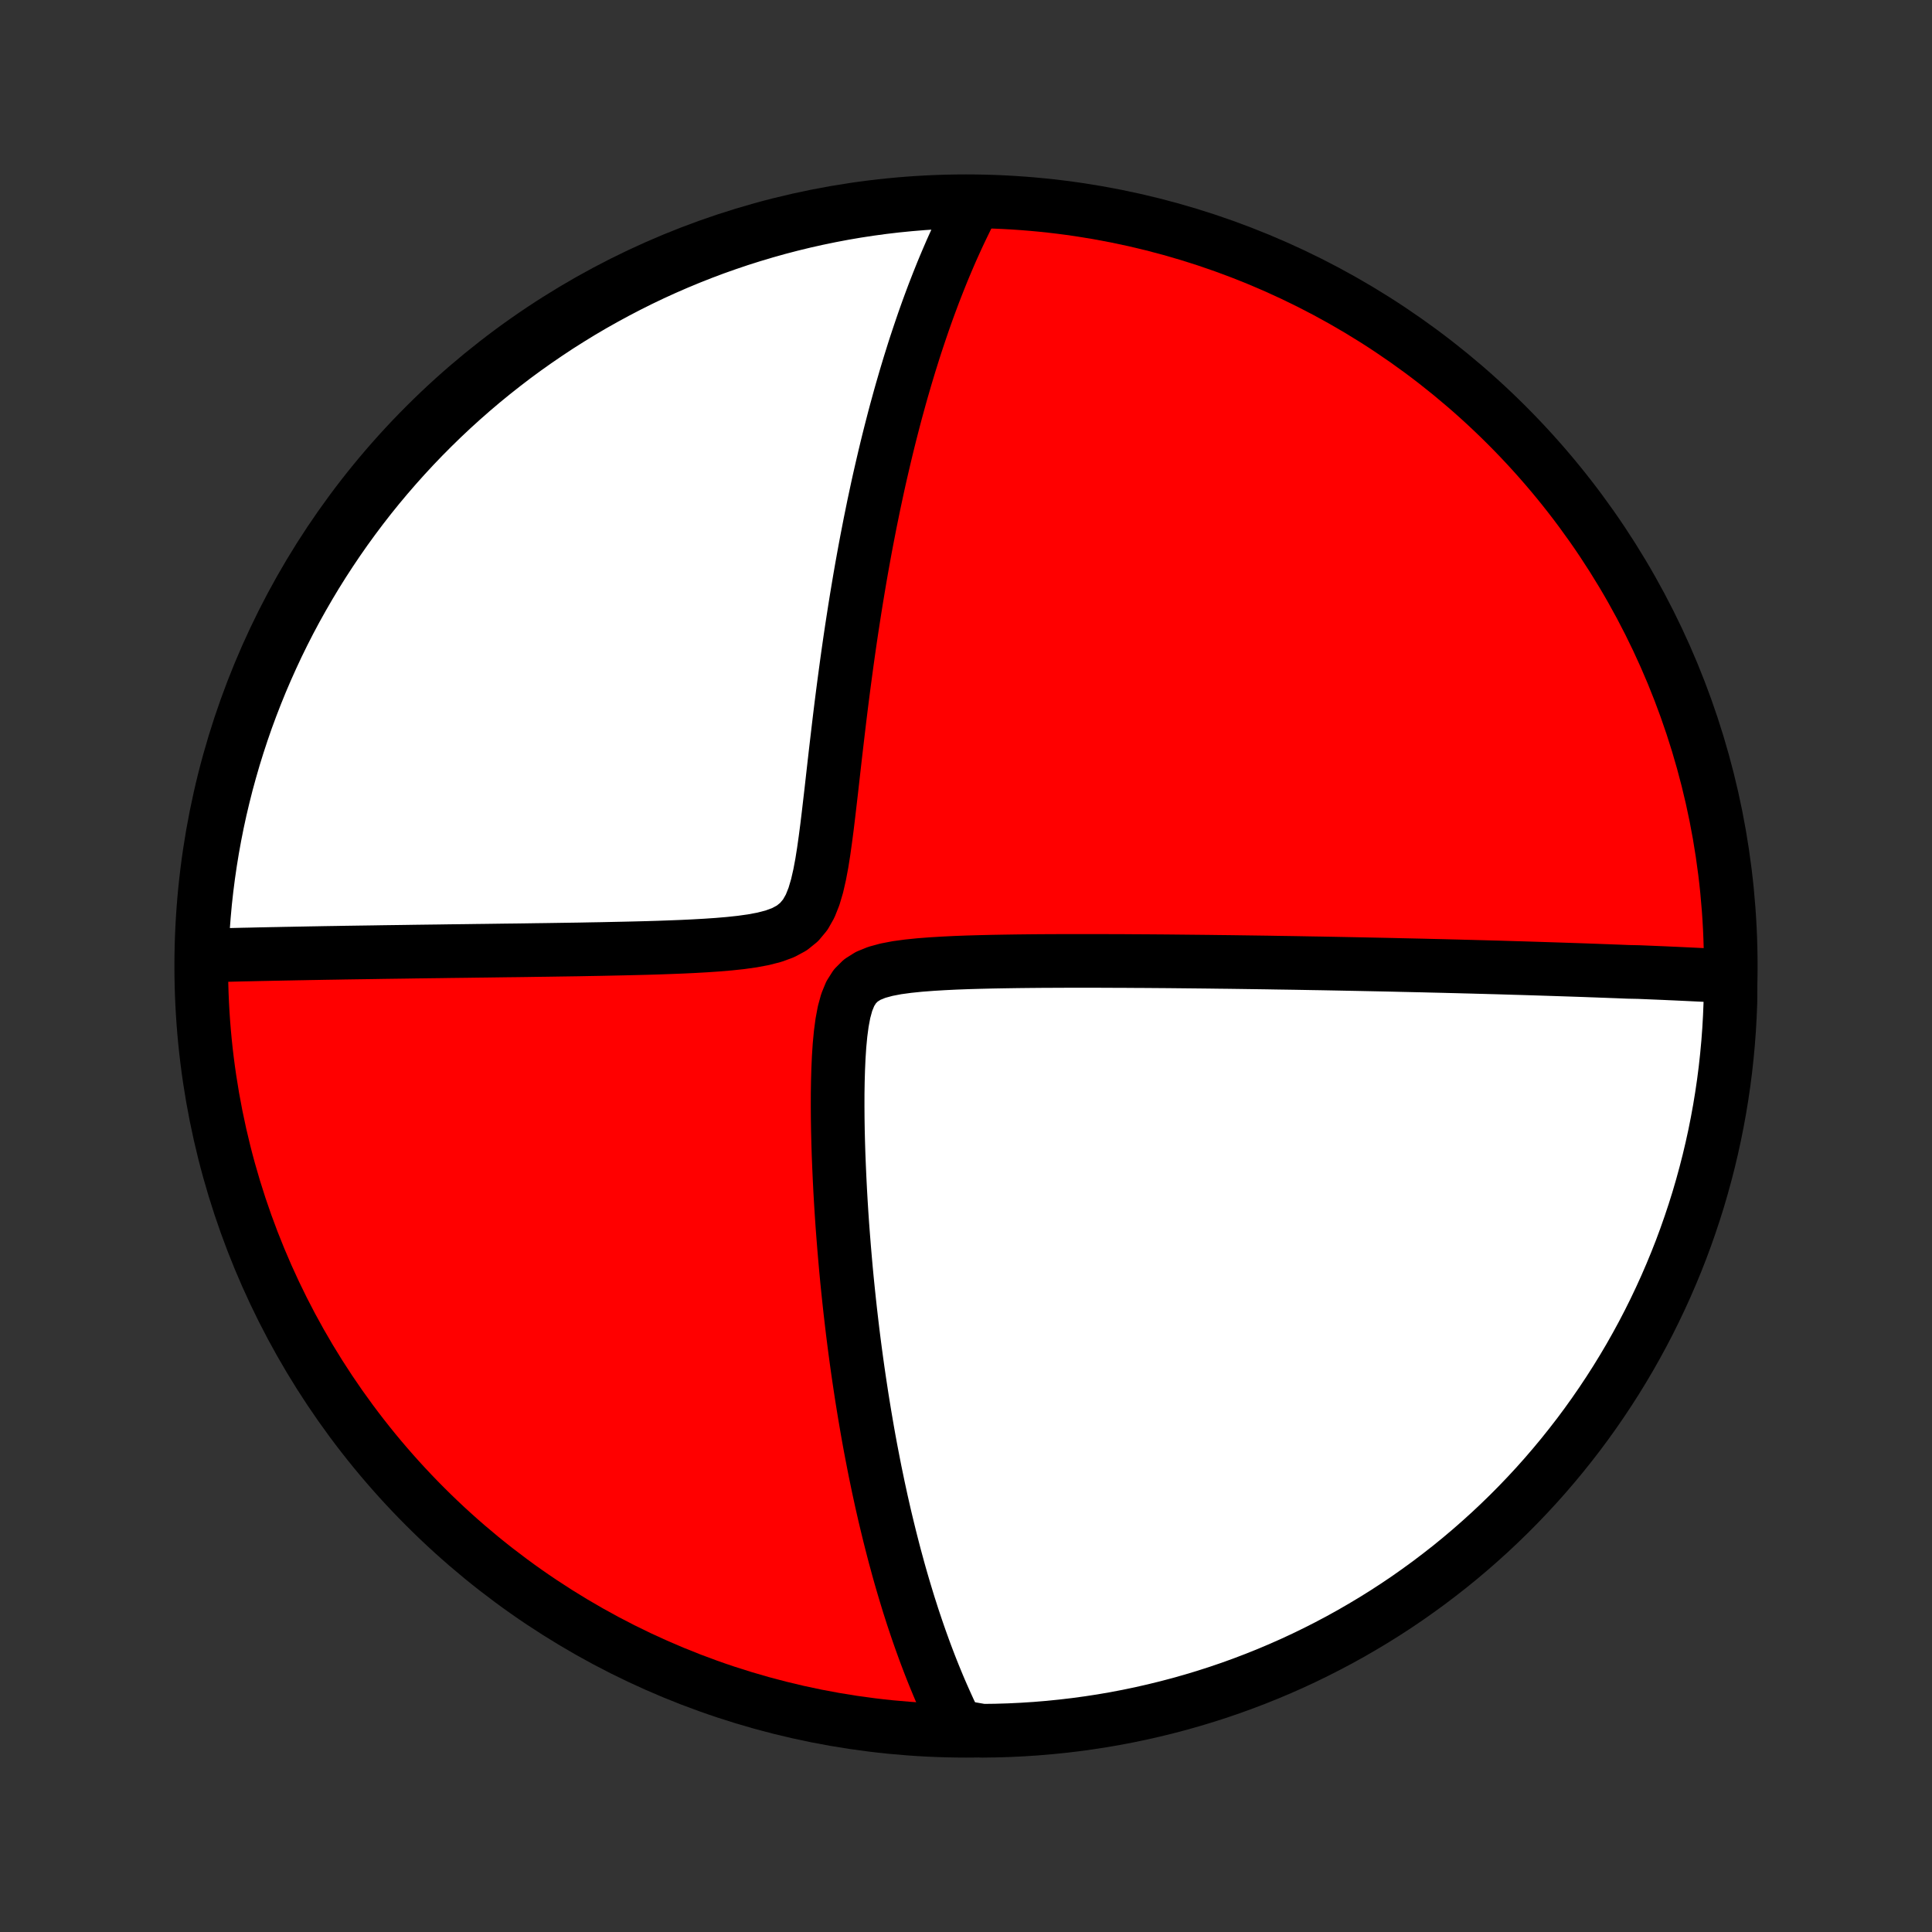 <?xml version="1.0" encoding="utf-8" standalone="no"?>
<!DOCTYPE svg PUBLIC "-//W3C//DTD SVG 1.1//EN"
  "http://www.w3.org/Graphics/SVG/1.1/DTD/svg11.dtd">
<!-- Created with matplotlib (http://matplotlib.org/) -->
<svg height="72pt" version="1.1" viewBox="0 0 72 72" width="72pt" xmlns="http://www.w3.org/2000/svg" xmlns:xlink="http://www.w3.org/1999/xlink">
 <rect x="0" y="0" width="72" height="72" fill="#333333" stroke="none"/>
 <defs>
  <style type="text/css">
*{stroke-linecap:butt;stroke-linejoin:round;}
  </style>
 </defs>
 <g id="figure_1">
  <g id="patch_1">
   <path d="
M0 72
L72 72
L72 0
L0 0
z
" style="fill:none;"/>
  </g>
  <g id="axes_1">
   <g id="PatchCollection_1">
    <defs>
     <path d="
M36 -7.5
C43.558 -7.5 50.808 -10.503 56.153 -15.848
C61.497 -21.192 64.5 -28.442 64.5 -36
C64.5 -43.558 61.497 -50.808 56.153 -56.153
C50.808 -61.497 43.558 -64.5 36 -64.5
C28.442 -64.5 21.192 -61.497 15.848 -56.153
C10.503 -50.808 7.5 -43.558 7.5 -36
C7.5 -28.442 10.503 -21.192 15.848 -15.848
C21.192 -10.503 28.442 -7.5 36 -7.5
z
" id="C0_0_a811fe30f3"/>
     <path d="
M64.489 -35.614
L64.302 -35.624
L64.115 -35.634
L63.928 -35.644
L63.74 -35.653
L63.553 -35.663
L63.364 -35.672
L63.176 -35.681
L62.987 -35.69
L62.798 -35.699
L62.609 -35.708
L62.419 -35.717
L62.228 -35.725
L62.037 -35.734
L61.845 -35.742
L61.653 -35.75
L61.459 -35.758
L61.266 -35.766
L61.071 -35.774
L60.679 -35.782
L60.482 -35.79
L60.283 -35.798
L60.084 -35.805
L59.883 -35.813
L59.682 -35.82
L59.479 -35.828
L59.275 -35.835
L59.069 -35.843
L58.862 -35.85
L58.654 -35.857
L58.444 -35.864
L58.233 -35.871
L58.02 -35.878
L57.805 -35.885
L57.588 -35.892
L57.37 -35.899
L57.149 -35.906
L56.927 -35.913
L56.703 -35.92
L56.476 -35.926
L56.247 -35.933
L56.016 -35.94
L55.783 -35.947
L55.547 -35.953
L55.308 -35.96
L55.067 -35.966
L54.824 -35.973
L54.577 -35.979
L54.328 -35.986
L54.075 -35.992
L53.82 -35.999
L53.561 -36.005
L53.299 -36.011
L53.034 -36.018
L52.765 -36.024
L52.493 -36.03
L52.218 -36.036
L51.938 -36.043
L51.655 -36.049
L51.368 -36.055
L51.077 -36.061
L50.781 -36.067
L50.482 -36.073
L50.178 -36.079
L49.87 -36.085
L49.558 -36.091
L49.241 -36.097
L48.919 -36.102
L48.593 -36.108
L48.261 -36.114
L47.925 -36.119
L47.584 -36.124
L47.238 -36.13
L46.887 -36.135
L46.531 -36.14
L46.17 -36.145
L45.803 -36.15
L45.431 -36.154
L45.054 -36.159
L44.672 -36.163
L44.284 -36.167
L43.892 -36.171
L43.494 -36.175
L43.09 -36.178
L42.682 -36.181
L42.269 -36.183
L41.851 -36.186
L41.428 -36.187
L41 -36.189
L40.568 -36.189
L40.132 -36.189
L39.691 -36.189
L39.247 -36.187
L38.8 -36.185
L38.349 -36.181
L37.896 -36.176
L37.441 -36.169
L36.985 -36.161
L36.527 -36.15
L36.07 -36.137
L35.614 -36.12
L35.162 -36.098
L34.714 -36.071
L34.273 -36.037
L33.843 -35.993
L33.429 -35.937
L33.038 -35.862
L32.677 -35.764
L32.355 -35.633
L32.082 -35.461
L31.86 -35.24
L31.687 -34.967
L31.555 -34.645
L31.456 -34.283
L31.382 -33.889
L31.327 -33.474
L31.286 -33.042
L31.257 -32.6
L31.237 -32.151
L31.224 -31.698
L31.217 -31.242
L31.216 -30.785
L31.219 -30.328
L31.226 -29.873
L31.237 -29.42
L31.251 -28.97
L31.269 -28.522
L31.289 -28.078
L31.311 -27.639
L31.336 -27.203
L31.363 -26.772
L31.392 -26.346
L31.424 -25.925
L31.457 -25.509
L31.492 -25.098
L31.528 -24.692
L31.566 -24.292
L31.606 -23.898
L31.647 -23.509
L31.689 -23.126
L31.733 -22.748
L31.777 -22.376
L31.823 -22.01
L31.87 -21.649
L31.918 -21.294
L31.967 -20.944
L32.017 -20.6
L32.068 -20.261
L32.119 -19.928
L32.172 -19.599
L32.225 -19.276
L32.279 -18.959
L32.333 -18.646
L32.388 -18.338
L32.444 -18.035
L32.501 -17.737
L32.558 -17.443
L32.615 -17.154
L32.674 -16.87
L32.732 -16.59
L32.792 -16.314
L32.851 -16.042
L32.912 -15.774
L32.972 -15.511
L33.034 -15.251
L33.096 -14.995
L33.158 -14.743
L33.221 -14.494
L33.284 -14.249
L33.347 -14.007
L33.412 -13.769
L33.476 -13.533
L33.541 -13.301
L33.607 -13.072
L33.673 -12.846
L33.74 -12.623
L33.807 -12.402
L33.874 -12.184
L33.943 -11.969
L34.011 -11.756
L34.081 -11.546
L34.151 -11.338
L34.221 -11.133
L34.292 -10.93
L34.364 -10.729
L34.436 -10.53
L34.509 -10.333
L34.583 -10.138
L34.657 -9.945
L34.732 -9.754
L34.808 -9.565
L34.885 -9.377
L34.962 -9.191
L35.04 -9.007
L35.12 -8.824
L35.2 -8.643
L35.281 -8.463
L35.362 -8.285
L35.445 -8.108
L35.529 -7.933
L35.614 -7.759
L36.111 -7.586
L36.608 -7.5
L37.105 -7.506
L37.602 -7.521
L38.099 -7.545
L38.594 -7.577
L39.089 -7.618
L39.583 -7.668
L40.076 -7.726
L40.568 -7.793
L41.058 -7.868
L41.547 -7.952
L42.034 -8.045
L42.519 -8.146
L43.002 -8.256
L43.483 -8.374
L43.962 -8.5
L44.438 -8.635
L44.912 -8.778
L45.383 -8.929
L45.852 -9.089
L46.317 -9.257
L46.779 -9.433
L47.238 -9.617
L47.693 -9.809
L48.145 -10.009
L48.593 -10.217
L49.037 -10.433
L49.478 -10.657
L49.914 -10.888
L50.346 -11.127
L50.773 -11.374
L51.197 -11.628
L51.615 -11.889
L52.029 -12.158
L52.438 -12.434
L52.841 -12.718
L53.24 -13.008
L53.633 -13.306
L54.022 -13.61
L54.404 -13.921
L54.781 -14.239
L55.152 -14.564
L55.518 -14.895
L55.877 -15.232
L56.231 -15.576
L56.578 -15.926
L56.919 -16.282
L57.254 -16.644
L57.582 -17.012
L57.903 -17.386
L58.218 -17.765
L58.526 -18.151
L58.828 -18.541
L59.122 -18.937
L59.409 -19.338
L59.689 -19.744
L59.962 -20.155
L60.228 -20.571
L60.486 -20.991
L60.737 -21.416
L60.98 -21.846
L61.216 -22.28
L61.444 -22.718
L61.664 -23.16
L61.876 -23.606
L62.081 -24.056
L62.277 -24.509
L62.466 -24.966
L62.647 -25.426
L62.819 -25.89
L62.983 -26.357
L63.139 -26.826
L63.287 -27.298
L63.426 -27.773
L63.557 -28.251
L63.68 -28.731
L63.794 -29.213
L63.9 -29.697
L63.997 -30.183
L64.086 -30.671
L64.166 -31.16
L64.238 -31.651
L64.301 -32.143
L64.355 -32.637
L64.401 -33.131
L64.438 -33.626
L64.466 -34.122
L64.486 -34.619
z
" id="C0_1_9dde513432"/>
     <path d="
M36.298 -64.411
L36.208 -64.24
L36.12 -64.068
L36.032 -63.894
L35.946 -63.718
L35.86 -63.541
L35.775 -63.363
L35.69 -63.182
L35.607 -63
L35.524 -62.817
L35.441 -62.631
L35.36 -62.443
L35.279 -62.254
L35.198 -62.062
L35.118 -61.869
L35.039 -61.673
L34.96 -61.475
L34.882 -61.275
L34.803 -61.072
L34.726 -60.867
L34.649 -60.66
L34.572 -60.45
L34.496 -60.237
L34.42 -60.022
L34.345 -59.803
L34.27 -59.582
L34.195 -59.358
L34.12 -59.131
L34.046 -58.901
L33.973 -58.667
L33.899 -58.431
L33.826 -58.19
L33.753 -57.947
L33.681 -57.699
L33.608 -57.448
L33.536 -57.193
L33.465 -56.934
L33.393 -56.672
L33.322 -56.405
L33.252 -56.134
L33.181 -55.858
L33.111 -55.579
L33.041 -55.294
L32.972 -55.006
L32.903 -54.712
L32.834 -54.414
L32.765 -54.111
L32.697 -53.802
L32.63 -53.489
L32.562 -53.171
L32.496 -52.847
L32.429 -52.518
L32.364 -52.184
L32.298 -51.844
L32.233 -51.498
L32.169 -51.147
L32.105 -50.791
L32.042 -50.428
L31.98 -50.06
L31.918 -49.687
L31.857 -49.307
L31.797 -48.922
L31.737 -48.532
L31.678 -48.135
L31.62 -47.733
L31.563 -47.326
L31.507 -46.913
L31.451 -46.495
L31.396 -46.072
L31.342 -45.645
L31.289 -45.212
L31.237 -44.775
L31.185 -44.334
L31.133 -43.889
L31.082 -43.441
L31.031 -42.99
L30.98 -42.537
L30.927 -42.082
L30.874 -41.627
L30.819 -41.173
L30.76 -40.721
L30.697 -40.273
L30.627 -39.832
L30.546 -39.402
L30.451 -38.987
L30.335 -38.594
L30.191 -38.232
L30.009 -37.911
L29.781 -37.638
L29.506 -37.416
L29.185 -37.243
L28.827 -37.112
L28.44 -37.012
L28.032 -36.936
L27.61 -36.877
L27.179 -36.831
L26.742 -36.794
L26.301 -36.764
L25.86 -36.739
L25.418 -36.718
L24.977 -36.701
L24.538 -36.685
L24.102 -36.672
L23.669 -36.661
L23.24 -36.651
L22.815 -36.642
L22.395 -36.633
L21.979 -36.626
L21.569 -36.618
L21.163 -36.612
L20.763 -36.606
L20.368 -36.6
L19.979 -36.595
L19.596 -36.589
L19.218 -36.584
L18.846 -36.58
L18.48 -36.575
L18.12 -36.57
L17.765 -36.566
L17.417 -36.561
L17.074 -36.557
L16.736 -36.553
L16.405 -36.548
L16.079 -36.544
L15.759 -36.54
L15.444 -36.536
L15.134 -36.531
L14.83 -36.527
L14.531 -36.523
L14.237 -36.519
L13.948 -36.514
L13.664 -36.51
L13.385 -36.506
L13.111 -36.502
L12.841 -36.498
L12.575 -36.493
L12.315 -36.489
L12.058 -36.485
L11.806 -36.48
L11.558 -36.476
L11.314 -36.471
L11.073 -36.467
L10.837 -36.462
L10.604 -36.458
L10.375 -36.453
L10.149 -36.449
L9.927 -36.444
L9.708 -36.44
L9.493 -36.435
L9.28 -36.43
L9.071 -36.426
L8.864 -36.421
L8.66 -36.416
L8.46 -36.411
L8.261 -36.406
L8.066 -36.401
L7.873 -36.396
L7.514 -36.391
L7.534 -36.891
L7.562 -37.388
L7.6 -37.885
L7.645 -38.381
L7.7 -38.876
L7.763 -39.37
L7.835 -39.864
L7.915 -40.356
L8.004 -40.847
L8.101 -41.336
L8.207 -41.824
L8.322 -42.31
L8.444 -42.794
L8.576 -43.276
L8.715 -43.756
L8.863 -44.233
L9.019 -44.708
L9.183 -45.181
L9.356 -45.65
L9.537 -46.117
L9.725 -46.58
L9.922 -47.04
L10.127 -47.497
L10.339 -47.951
L10.559 -48.4
L10.787 -48.846
L11.023 -49.288
L11.267 -49.726
L11.518 -50.16
L11.776 -50.59
L12.042 -51.015
L12.315 -51.435
L12.595 -51.851
L12.882 -52.262
L13.177 -52.668
L13.478 -53.069
L13.786 -53.465
L14.101 -53.855
L14.423 -54.24
L14.751 -54.619
L15.086 -54.993
L15.427 -55.361
L15.774 -55.723
L16.128 -56.079
L16.487 -56.429
L16.853 -56.773
L17.224 -57.11
L17.601 -57.441
L17.984 -57.766
L18.372 -58.083
L18.766 -58.394
L19.164 -58.699
L19.568 -58.996
L19.977 -59.286
L20.391 -59.569
L20.809 -59.846
L21.233 -60.114
L21.66 -60.376
L22.092 -60.63
L22.529 -60.876
L22.969 -61.115
L23.413 -61.346
L23.861 -61.57
L24.313 -61.786
L24.769 -61.994
L25.228 -62.194
L25.69 -62.386
L26.155 -62.57
L26.623 -62.746
L27.095 -62.913
L27.568 -63.073
L28.045 -63.224
L28.524 -63.367
L29.005 -63.502
L29.488 -63.628
L29.973 -63.746
L30.46 -63.855
L30.949 -63.956
L31.439 -64.049
L31.931 -64.133
L32.424 -64.208
L32.918 -64.275
L33.413 -64.333
L33.908 -64.382
L34.405 -64.423
L34.902 -64.455
L35.399 -64.479
z
" id="C0_2_2a068ebcfe"/>
    </defs>
    <g clip-path="url(#p1bffca34e9)">
     <use style="fill:#ff0000;stroke:#000000;stroke-width:2.0;" x="0.0" xlink:href="#C0_0_a811fe30f3" y="72.0"/>
    </g>
    <g clip-path="url(#p1bffca34e9)">
     <use style="fill:#ffffff;stroke:#000000;stroke-width:2.0;" x="0.0" xlink:href="#C0_1_9dde513432" y="72.0"/>
    </g>
    <g clip-path="url(#p1bffca34e9)">
     <use style="fill:#ffffff;stroke:#000000;stroke-width:2.0;" x="0.0" xlink:href="#C0_2_2a068ebcfe" y="72.0"/>
    </g>
   </g>
  </g>
 </g>
 <defs>
  <clipPath id="p1bffca34e9">
   <rect height="72.0" width="72.0" x="0.0" y="0.0"/>
  </clipPath>
 </defs>
</svg>
